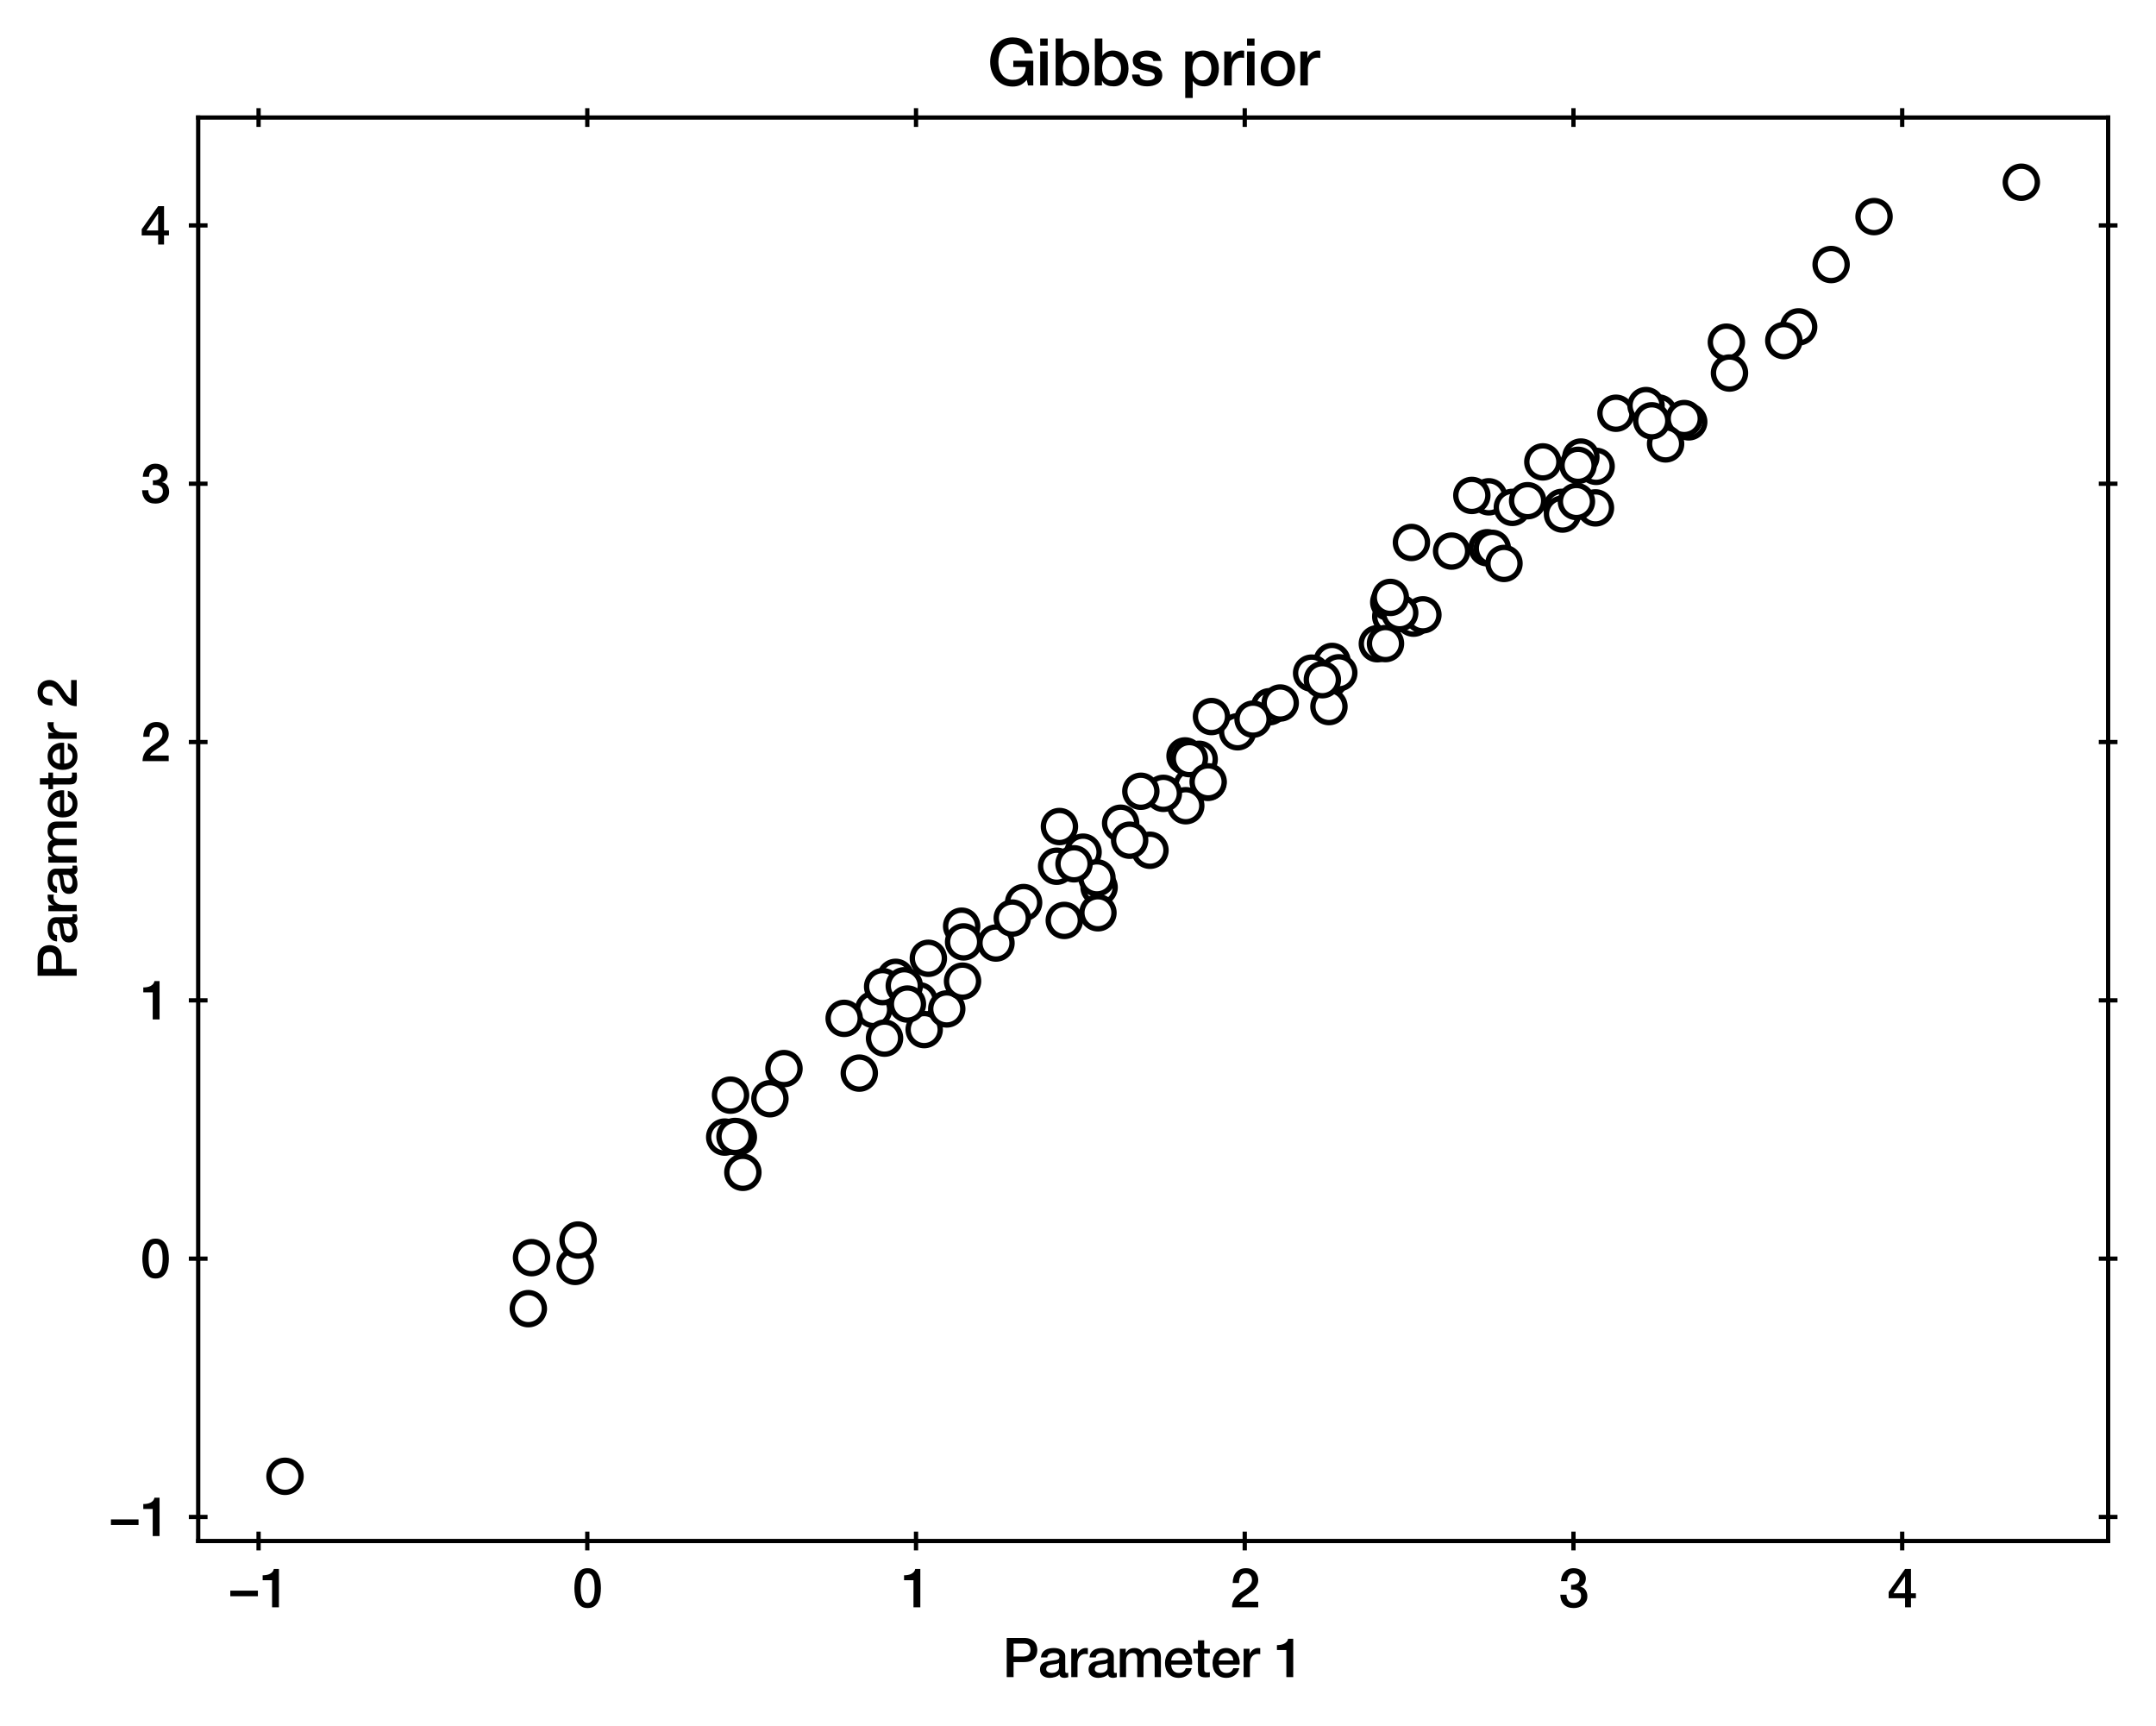 <?xml version="1.0" encoding="utf-8" standalone="no"?>
<!DOCTYPE svg PUBLIC "-//W3C//DTD SVG 1.1//EN"
  "http://www.w3.org/Graphics/SVG/1.1/DTD/svg11.dtd">
<svg xmlns:xlink="http://www.w3.org/1999/xlink" width="403.129pt" height="322.633pt" viewBox="0 0 403.129 322.633" xmlns="http://www.w3.org/2000/svg" version="1.1">
 <defs>
  <style type="text/css">*{stroke-linejoin: round; stroke-linecap: butt}</style>
 </defs>
 <g id="figure_1">
  <g id="patch_1">
   <path d="M 0 322.633 
L 403.129 322.633 
L 403.129 0 
L 0 0 
z
" style="fill: #ffffff"/>
  </g>
  <g id="axes_1">
   <g id="patch_2">
    <path d="M 37.059 288.083 
L 394.179 288.083 
L 394.179 21.971 
L 37.059 21.971 
z
" style="fill: #ffffff"/>
   </g>
   <g id="matplotlib.axis_1">
    <g id="xtick_1">
     <g id="line2d_1">
      <defs>
       <path id="mda629bbf7d" d="M 0 1.75 
L 0 -1.75 
" style="stroke: #000000; stroke-width: 0.8"/>
      </defs>
      <g>
       <use xlink:href="#mda629bbf7d" x="48.348" y="288.083" style="stroke: #000000; stroke-width: 0.8"/>
      </g>
     </g>
     <g id="line2d_2">
      <g>
       <use xlink:href="#mda629bbf7d" x="48.348" y="21.971" style="stroke: #000000; stroke-width: 0.8"/>
      </g>
     </g>
     <g id="text_1">
      <!-- −1 -->
      <g transform="translate(42.569 300.474)scale(0.1 -0.1)">
       <defs>
        <path id="HelveticaNeue-Medium-2212" d="M 307 1293 
L 307 1946 
L 3533 1946 
L 3533 1293 
L 307 1293 
z
" transform="scale(0.016)"/>
        <path id="HelveticaNeue-Medium-31" d="M 339 3738 
Q 570 3738 787 3776 
Q 1005 3814 1181 3904 
Q 1357 3994 1481 4134 
Q 1606 4275 1645 4480 
L 2240 4480 
L 2240 0 
L 1440 0 
L 1440 3162 
L 339 3162 
L 339 3738 
z
" transform="scale(0.016)"/>
       </defs>
       <use xlink:href="#HelveticaNeue-Medium-2212"/>
       <use xlink:href="#HelveticaNeue-Medium-31" x="60"/>
      </g>
     </g>
    </g>
    <g id="xtick_2">
     <g id="line2d_3">
      <g>
       <use xlink:href="#mda629bbf7d" x="109.813" y="288.083" style="stroke: #000000; stroke-width: 0.8"/>
      </g>
     </g>
     <g id="line2d_4">
      <g>
       <use xlink:href="#mda629bbf7d" x="109.813" y="21.971" style="stroke: #000000; stroke-width: 0.8"/>
      </g>
     </g>
     <g id="text_2">
      <!-- 0 -->
      <g transform="translate(107.033 300.474)scale(0.1 -0.1)">
       <defs>
        <path id="HelveticaNeue-Medium-30" d="M 1779 4570 
Q 2259 4570 2563 4349 
Q 2867 4128 3036 3785 
Q 3206 3443 3267 3033 
Q 3328 2624 3328 2240 
Q 3328 1856 3267 1446 
Q 3206 1037 3036 694 
Q 2867 352 2563 131 
Q 2259 -90 1779 -90 
Q 1299 -90 995 131 
Q 691 352 521 694 
Q 352 1037 291 1446 
Q 230 1856 230 2240 
Q 230 2624 291 3033 
Q 352 3443 521 3785 
Q 691 4128 995 4349 
Q 1299 4570 1779 4570 
z
M 1779 518 
Q 2016 518 2176 656 
Q 2336 794 2429 1027 
Q 2522 1261 2560 1574 
Q 2598 1888 2598 2240 
Q 2598 2592 2560 2902 
Q 2522 3213 2429 3449 
Q 2336 3686 2176 3824 
Q 2016 3962 1779 3962 
Q 1536 3962 1379 3824 
Q 1222 3686 1129 3449 
Q 1037 3213 998 2902 
Q 960 2592 960 2240 
Q 960 1888 998 1574 
Q 1037 1261 1129 1027 
Q 1222 794 1379 656 
Q 1536 518 1779 518 
z
" transform="scale(0.016)"/>
       </defs>
       <use xlink:href="#HelveticaNeue-Medium-30"/>
      </g>
     </g>
    </g>
    <g id="xtick_3">
     <g id="line2d_5">
      <g>
       <use xlink:href="#mda629bbf7d" x="171.278" y="288.083" style="stroke: #000000; stroke-width: 0.8"/>
      </g>
     </g>
     <g id="line2d_6">
      <g>
       <use xlink:href="#mda629bbf7d" x="171.278" y="21.971" style="stroke: #000000; stroke-width: 0.8"/>
      </g>
     </g>
     <g id="text_3">
      <!-- 1 -->
      <g transform="translate(168.498 300.474)scale(0.1 -0.1)">
       <use xlink:href="#HelveticaNeue-Medium-31"/>
      </g>
     </g>
    </g>
    <g id="xtick_4">
     <g id="line2d_7">
      <g>
       <use xlink:href="#mda629bbf7d" x="232.742" y="288.083" style="stroke: #000000; stroke-width: 0.8"/>
      </g>
     </g>
     <g id="line2d_8">
      <g>
       <use xlink:href="#mda629bbf7d" x="232.742" y="21.971" style="stroke: #000000; stroke-width: 0.8"/>
      </g>
     </g>
     <g id="text_4">
      <!-- 2 -->
      <g transform="translate(229.963 300.474)scale(0.1 -0.1)">
       <defs>
        <path id="HelveticaNeue-Medium-32" d="M 3309 0 
L 250 0 
Q 256 557 518 973 
Q 781 1389 1235 1696 
Q 1453 1856 1689 2006 
Q 1926 2157 2124 2329 
Q 2323 2502 2451 2704 
Q 2579 2906 2586 3168 
Q 2586 3290 2557 3427 
Q 2528 3565 2445 3683 
Q 2362 3802 2214 3882 
Q 2067 3962 1830 3962 
Q 1613 3962 1469 3875 
Q 1325 3789 1238 3638 
Q 1152 3488 1110 3283 
Q 1069 3078 1062 2842 
L 333 2842 
Q 333 3213 432 3529 
Q 531 3846 729 4076 
Q 928 4307 1213 4438 
Q 1498 4570 1875 4570 
Q 2285 4570 2560 4435 
Q 2835 4301 3004 4096 
Q 3174 3891 3244 3651 
Q 3315 3411 3315 3194 
Q 3315 2925 3232 2707 
Q 3149 2490 3008 2307 
Q 2867 2125 2688 1971 
Q 2509 1818 2317 1683 
Q 2125 1549 1933 1427 
Q 1741 1306 1577 1184 
Q 1414 1062 1292 931 
Q 1171 800 1126 653 
L 3309 653 
L 3309 0 
z
" transform="scale(0.016)"/>
       </defs>
       <use xlink:href="#HelveticaNeue-Medium-32"/>
      </g>
     </g>
    </g>
    <g id="xtick_5">
     <g id="line2d_9">
      <g>
       <use xlink:href="#mda629bbf7d" x="294.207" y="288.083" style="stroke: #000000; stroke-width: 0.8"/>
      </g>
     </g>
     <g id="line2d_10">
      <g>
       <use xlink:href="#mda629bbf7d" x="294.207" y="21.971" style="stroke: #000000; stroke-width: 0.8"/>
      </g>
     </g>
     <g id="text_5">
      <!-- 3 -->
      <g transform="translate(291.427 300.474)scale(0.1 -0.1)">
       <defs>
        <path id="HelveticaNeue-Medium-33" d="M 1459 2624 
Q 1638 2618 1817 2650 
Q 1997 2682 2137 2762 
Q 2278 2842 2364 2982 
Q 2451 3123 2451 3328 
Q 2451 3616 2256 3789 
Q 2061 3962 1754 3962 
Q 1562 3962 1421 3885 
Q 1280 3808 1187 3677 
Q 1094 3546 1049 3382 
Q 1005 3219 1011 3046 
L 282 3046 
Q 294 3373 403 3651 
Q 512 3930 701 4134 
Q 890 4339 1158 4454 
Q 1427 4570 1766 4570 
Q 2029 4570 2281 4493 
Q 2534 4416 2736 4269 
Q 2938 4122 3059 3894 
Q 3181 3667 3181 3373 
Q 3181 3034 3027 2781 
Q 2874 2528 2547 2413 
L 2547 2400 
Q 2931 2323 3145 2019 
Q 3360 1715 3360 1280 
Q 3360 960 3232 707 
Q 3104 454 2886 278 
Q 2669 102 2381 6 
Q 2093 -90 1773 -90 
Q 1382 -90 1091 22 
Q 800 134 605 339 
Q 410 544 307 832 
Q 205 1120 198 1472 
L 928 1472 
Q 915 1062 1129 790 
Q 1344 518 1773 518 
Q 2138 518 2384 726 
Q 2630 934 2630 1318 
Q 2630 1581 2528 1734 
Q 2426 1888 2259 1968 
Q 2093 2048 1885 2067 
Q 1677 2086 1459 2080 
L 1459 2624 
z
" transform="scale(0.016)"/>
       </defs>
       <use xlink:href="#HelveticaNeue-Medium-33"/>
      </g>
     </g>
    </g>
    <g id="xtick_6">
     <g id="line2d_11">
      <g>
       <use xlink:href="#mda629bbf7d" x="355.672" y="288.083" style="stroke: #000000; stroke-width: 0.8"/>
      </g>
     </g>
     <g id="line2d_12">
      <g>
       <use xlink:href="#mda629bbf7d" x="355.672" y="21.971" style="stroke: #000000; stroke-width: 0.8"/>
      </g>
     </g>
     <g id="text_6">
      <!-- 4 -->
      <g transform="translate(352.892 300.474)scale(0.1 -0.1)">
       <defs>
        <path id="HelveticaNeue-Medium-34" d="M 717 1638 
L 2074 1638 
L 2074 3610 
L 2061 3610 
L 717 1638 
z
M 3341 1062 
L 2765 1062 
L 2765 0 
L 2074 0 
L 2074 1062 
L 154 1062 
L 154 1786 
L 2074 4480 
L 2765 4480 
L 2765 1638 
L 3341 1638 
L 3341 1062 
z
" transform="scale(0.016)"/>
       </defs>
       <use xlink:href="#HelveticaNeue-Medium-34"/>
      </g>
     </g>
    </g>
    <g id="text_7">
     <!-- Parameter 1 -->
     <g transform="translate(187.461 313.524)scale(0.1 -0.1)">
      <defs>
       <path id="HelveticaNeue-Medium-50" d="M 486 4570 
L 2502 4570 
Q 2989 4570 3296 4429 
Q 3603 4288 3769 4077 
Q 3936 3866 3997 3616 
Q 4058 3366 4058 3155 
Q 4058 2944 3997 2697 
Q 3936 2451 3769 2240 
Q 3603 2029 3296 1891 
Q 2989 1754 2502 1754 
L 1286 1754 
L 1286 0 
L 486 0 
L 486 4570 
z
M 1286 2406 
L 2458 2406 
Q 2592 2406 2733 2444 
Q 2874 2483 2992 2569 
Q 3110 2656 3184 2800 
Q 3258 2944 3258 3162 
Q 3258 3386 3194 3533 
Q 3130 3680 3021 3766 
Q 2912 3853 2771 3885 
Q 2630 3917 2470 3917 
L 1286 3917 
L 1286 2406 
z
" transform="scale(0.016)"/>
       <path id="HelveticaNeue-Medium-61" d="M 3155 736 
Q 3155 602 3190 544 
Q 3226 486 3328 486 
Q 3360 486 3405 486 
Q 3450 486 3507 499 
L 3507 -6 
Q 3469 -19 3408 -35 
Q 3347 -51 3283 -64 
Q 3219 -77 3155 -83 
Q 3091 -90 3046 -90 
Q 2822 -90 2675 0 
Q 2528 90 2483 314 
Q 2266 102 1949 6 
Q 1632 -90 1338 -90 
Q 1114 -90 909 -29 
Q 704 32 547 150 
Q 390 269 297 451 
Q 205 634 205 877 
Q 205 1184 317 1376 
Q 429 1568 611 1677 
Q 794 1786 1021 1834 
Q 1248 1882 1478 1907 
Q 1677 1946 1856 1962 
Q 2035 1978 2172 2016 
Q 2310 2054 2390 2134 
Q 2470 2214 2470 2374 
Q 2470 2515 2403 2604 
Q 2336 2694 2237 2742 
Q 2138 2790 2016 2806 
Q 1894 2822 1786 2822 
Q 1478 2822 1280 2694 
Q 1082 2566 1056 2298 
L 326 2298 
Q 346 2618 480 2829 
Q 614 3040 822 3168 
Q 1030 3296 1292 3347 
Q 1555 3398 1830 3398 
Q 2074 3398 2310 3347 
Q 2547 3296 2736 3181 
Q 2925 3066 3040 2883 
Q 3155 2701 3155 2438 
L 3155 736 
z
M 2426 1658 
Q 2259 1549 2016 1526 
Q 1773 1504 1530 1459 
Q 1414 1440 1305 1405 
Q 1197 1370 1113 1309 
Q 1030 1248 982 1149 
Q 934 1050 934 909 
Q 934 787 1004 704 
Q 1075 621 1174 573 
Q 1274 525 1392 505 
Q 1510 486 1606 486 
Q 1728 486 1869 518 
Q 2010 550 2134 627 
Q 2259 704 2342 822 
Q 2426 941 2426 1114 
L 2426 1658 
z
" transform="scale(0.016)"/>
       <path id="HelveticaNeue-Medium-72" d="M 384 3309 
L 1069 3309 
L 1069 2669 
L 1082 2669 
Q 1114 2803 1206 2931 
Q 1299 3059 1430 3164 
Q 1562 3270 1722 3334 
Q 1882 3398 2048 3398 
Q 2176 3398 2224 3392 
Q 2272 3386 2323 3379 
L 2323 2675 
Q 2246 2688 2166 2697 
Q 2086 2707 2010 2707 
Q 1824 2707 1661 2633 
Q 1498 2560 1376 2416 
Q 1254 2272 1184 2061 
Q 1114 1850 1114 1574 
L 1114 0 
L 384 0 
L 384 3309 
z
" transform="scale(0.016)"/>
       <path id="HelveticaNeue-Medium-6d" d="M 384 3309 
L 1075 3309 
L 1075 2848 
L 1094 2848 
Q 1178 2970 1274 3072 
Q 1370 3174 1488 3244 
Q 1606 3315 1760 3356 
Q 1914 3398 2112 3398 
Q 2413 3398 2672 3264 
Q 2931 3130 3040 2848 
Q 3226 3104 3469 3251 
Q 3712 3398 4077 3398 
Q 4602 3398 4893 3142 
Q 5184 2886 5184 2285 
L 5184 0 
L 4454 0 
L 4454 1933 
Q 4454 2131 4441 2294 
Q 4429 2458 4368 2576 
Q 4307 2694 4185 2758 
Q 4064 2822 3853 2822 
Q 3482 2822 3315 2592 
Q 3149 2362 3149 1939 
L 3149 0 
L 2419 0 
L 2419 2125 
Q 2419 2470 2294 2646 
Q 2170 2822 1837 2822 
Q 1696 2822 1565 2764 
Q 1434 2707 1334 2598 
Q 1235 2490 1174 2330 
Q 1114 2170 1114 1965 
L 1114 0 
L 384 0 
L 384 3309 
z
" transform="scale(0.016)"/>
       <path id="HelveticaNeue-Medium-65" d="M 2656 1946 
Q 2643 2118 2582 2278 
Q 2522 2438 2416 2556 
Q 2310 2675 2160 2748 
Q 2010 2822 1824 2822 
Q 1632 2822 1475 2755 
Q 1318 2688 1206 2569 
Q 1094 2451 1027 2291 
Q 960 2131 954 1946 
L 2656 1946 
z
M 954 1466 
Q 954 1274 1008 1094 
Q 1062 915 1171 780 
Q 1280 646 1446 566 
Q 1613 486 1843 486 
Q 2163 486 2358 624 
Q 2554 762 2650 1037 
L 3341 1037 
Q 3283 768 3142 557 
Q 3002 346 2803 202 
Q 2605 58 2358 -16 
Q 2112 -90 1843 -90 
Q 1453 -90 1152 38 
Q 851 166 643 396 
Q 435 627 329 947 
Q 224 1267 224 1651 
Q 224 2003 336 2320 
Q 448 2637 656 2877 
Q 864 3117 1158 3257 
Q 1453 3398 1824 3398 
Q 2214 3398 2524 3235 
Q 2835 3072 3040 2803 
Q 3245 2534 3337 2185 
Q 3430 1837 3386 1466 
L 954 1466 
z
" transform="scale(0.016)"/>
       <path id="HelveticaNeue-Medium-74" d="M 51 3309 
L 602 3309 
L 602 4301 
L 1331 4301 
L 1331 3309 
L 1990 3309 
L 1990 2765 
L 1331 2765 
L 1331 998 
Q 1331 883 1340 800 
Q 1350 717 1385 659 
Q 1421 602 1491 573 
Q 1562 544 1683 544 
Q 1760 544 1837 547 
Q 1914 550 1990 570 
L 1990 6 
Q 1869 -6 1753 -19 
Q 1638 -32 1517 -32 
Q 1229 -32 1053 22 
Q 877 77 777 182 
Q 678 288 643 448 
Q 608 608 602 813 
L 602 2765 
L 51 2765 
L 51 3309 
z
" transform="scale(0.016)"/>
       <path id="HelveticaNeue-Medium-20" transform="scale(0.016)"/>
      </defs>
      <use xlink:href="#HelveticaNeue-Medium-50"/>
      <use xlink:href="#HelveticaNeue-Medium-61" x="66.7"/>
      <use xlink:href="#HelveticaNeue-Medium-72" x="122.3"/>
      <use xlink:href="#HelveticaNeue-Medium-61" x="157.5"/>
      <use xlink:href="#HelveticaNeue-Medium-6d" x="213.1"/>
      <use xlink:href="#HelveticaNeue-Medium-65" x="300.1"/>
      <use xlink:href="#HelveticaNeue-Medium-74" x="355.7"/>
      <use xlink:href="#HelveticaNeue-Medium-65" x="389"/>
      <use xlink:href="#HelveticaNeue-Medium-72" x="444.6"/>
      <use xlink:href="#HelveticaNeue-Medium-20" x="479.8"/>
      <use xlink:href="#HelveticaNeue-Medium-31" x="507.6"/>
     </g>
    </g>
   </g>
   <g id="matplotlib.axis_2">
    <g id="ytick_1">
     <g id="line2d_13">
      <defs>
       <path id="m5b07777e11" d="M 1.75 0 
L -1.75 -0 
" style="stroke: #000000; stroke-width: 0.8"/>
      </defs>
      <g>
       <use xlink:href="#m5b07777e11" x="37.059" y="283.585" style="stroke: #000000; stroke-width: 0.8"/>
      </g>
     </g>
     <g id="line2d_14">
      <g>
       <use xlink:href="#m5b07777e11" x="394.179" y="283.585" style="stroke: #000000; stroke-width: 0.8"/>
      </g>
     </g>
     <g id="text_8">
      <!-- −1 -->
      <g transform="translate(20.25 287.155)scale(0.1 -0.1)">
       <use xlink:href="#HelveticaNeue-Medium-2212"/>
       <use xlink:href="#HelveticaNeue-Medium-31" x="60"/>
      </g>
     </g>
    </g>
    <g id="ytick_2">
     <g id="line2d_15">
      <g>
       <use xlink:href="#m5b07777e11" x="37.059" y="235.296" style="stroke: #000000; stroke-width: 0.8"/>
      </g>
     </g>
     <g id="line2d_16">
      <g>
       <use xlink:href="#m5b07777e11" x="394.179" y="235.296" style="stroke: #000000; stroke-width: 0.8"/>
      </g>
     </g>
     <g id="text_9">
      <!-- 0 -->
      <g transform="translate(26.25 238.866)scale(0.1 -0.1)">
       <use xlink:href="#HelveticaNeue-Medium-30"/>
      </g>
     </g>
    </g>
    <g id="ytick_3">
     <g id="line2d_17">
      <g>
       <use xlink:href="#m5b07777e11" x="37.059" y="187.007" style="stroke: #000000; stroke-width: 0.8"/>
      </g>
     </g>
     <g id="line2d_18">
      <g>
       <use xlink:href="#m5b07777e11" x="394.179" y="187.007" style="stroke: #000000; stroke-width: 0.8"/>
      </g>
     </g>
     <g id="text_10">
      <!-- 1 -->
      <g transform="translate(26.25 190.577)scale(0.1 -0.1)">
       <use xlink:href="#HelveticaNeue-Medium-31"/>
      </g>
     </g>
    </g>
    <g id="ytick_4">
     <g id="line2d_19">
      <g>
       <use xlink:href="#m5b07777e11" x="37.059" y="138.717" style="stroke: #000000; stroke-width: 0.8"/>
      </g>
     </g>
     <g id="line2d_20">
      <g>
       <use xlink:href="#m5b07777e11" x="394.179" y="138.717" style="stroke: #000000; stroke-width: 0.8"/>
      </g>
     </g>
     <g id="text_11">
      <!-- 2 -->
      <g transform="translate(26.25 142.288)scale(0.1 -0.1)">
       <use xlink:href="#HelveticaNeue-Medium-32"/>
      </g>
     </g>
    </g>
    <g id="ytick_5">
     <g id="line2d_21">
      <g>
       <use xlink:href="#m5b07777e11" x="37.059" y="90.428" style="stroke: #000000; stroke-width: 0.8"/>
      </g>
     </g>
     <g id="line2d_22">
      <g>
       <use xlink:href="#m5b07777e11" x="394.179" y="90.428" style="stroke: #000000; stroke-width: 0.8"/>
      </g>
     </g>
     <g id="text_12">
      <!-- 3 -->
      <g transform="translate(26.25 93.999)scale(0.1 -0.1)">
       <use xlink:href="#HelveticaNeue-Medium-33"/>
      </g>
     </g>
    </g>
    <g id="ytick_6">
     <g id="line2d_23">
      <g>
       <use xlink:href="#m5b07777e11" x="37.059" y="42.139" style="stroke: #000000; stroke-width: 0.8"/>
      </g>
     </g>
     <g id="line2d_24">
      <g>
       <use xlink:href="#m5b07777e11" x="394.179" y="42.139" style="stroke: #000000; stroke-width: 0.8"/>
      </g>
     </g>
     <g id="text_13">
      <!-- 4 -->
      <g transform="translate(26.25 45.71)scale(0.1 -0.1)">
       <use xlink:href="#HelveticaNeue-Medium-34"/>
      </g>
     </g>
    </g>
    <g id="text_14">
     <!-- Parameter 2 -->
     <g transform="translate(14.341 183.186)rotate(-90)scale(0.1 -0.1)">
      <use xlink:href="#HelveticaNeue-Medium-50"/>
      <use xlink:href="#HelveticaNeue-Medium-61" x="66.7"/>
      <use xlink:href="#HelveticaNeue-Medium-72" x="122.3"/>
      <use xlink:href="#HelveticaNeue-Medium-61" x="157.5"/>
      <use xlink:href="#HelveticaNeue-Medium-6d" x="213.1"/>
      <use xlink:href="#HelveticaNeue-Medium-65" x="300.1"/>
      <use xlink:href="#HelveticaNeue-Medium-74" x="355.7"/>
      <use xlink:href="#HelveticaNeue-Medium-65" x="389"/>
      <use xlink:href="#HelveticaNeue-Medium-72" x="444.6"/>
      <use xlink:href="#HelveticaNeue-Medium-20" x="479.8"/>
      <use xlink:href="#HelveticaNeue-Medium-32" x="507.6"/>
     </g>
    </g>
   </g>
   <g id="line2d_25">
    <defs>
     <path id="m9348f4f6be" d="M 0 3 
C 0.796 3 1.559 2.684 2.121 2.121 
C 2.684 1.559 3 0.796 3 0 
C 3 -0.796 2.684 -1.559 2.121 -2.121 
C 1.559 -2.684 0.796 -3 0 -3 
C -0.796 -3 -1.559 -2.684 -2.121 -2.121 
C -2.684 -1.559 -3 -0.796 -3 0 
C -3 0.796 -2.684 1.559 -2.121 2.121 
C -1.559 2.684 -0.796 3 0 3 
z
" style="stroke: #000000"/>
    </defs>
    <g clip-path="url(#pe6cfe0f62a)">
     <use xlink:href="#m9348f4f6be" x="278.374" y="92.876" style="fill: #ffffff; stroke: #000000"/>
     <use xlink:href="#m9348f4f6be" x="171.864" y="187.083" style="fill: #ffffff; stroke: #000000"/>
     <use xlink:href="#m9348f4f6be" x="248.528" y="127.084" style="fill: #ffffff; stroke: #000000"/>
     <use xlink:href="#m9348f4f6be" x="292.051" y="94.845" style="fill: #ffffff; stroke: #000000"/>
     <use xlink:href="#m9348f4f6be" x="264.299" y="115.559" style="fill: #ffffff; stroke: #000000"/>
     <use xlink:href="#m9348f4f6be" x="205.512" y="165.88" style="fill: #ffffff; stroke: #000000"/>
     <use xlink:href="#m9348f4f6be" x="310.135" y="77.207" style="fill: #ffffff; stroke: #000000"/>
     <use xlink:href="#m9348f4f6be" x="221.58" y="141.314" style="fill: #ffffff; stroke: #000000"/>
     <use xlink:href="#m9348f4f6be" x="163.349" y="188.726" style="fill: #ffffff; stroke: #000000"/>
     <use xlink:href="#m9348f4f6be" x="225.831" y="146.26" style="fill: #ffffff; stroke: #000000"/>
     <use xlink:href="#m9348f4f6be" x="172.804" y="192.474" style="fill: #ffffff; stroke: #000000"/>
     <use xlink:href="#m9348f4f6be" x="278.062" y="102.401" style="fill: #ffffff; stroke: #000000"/>
     <use xlink:href="#m9348f4f6be" x="249.068" y="123.649" style="fill: #ffffff; stroke: #000000"/>
     <use xlink:href="#m9348f4f6be" x="224.223" y="141.95" style="fill: #ffffff; stroke: #000000"/>
     <use xlink:href="#m9348f4f6be" x="209.536" y="153.896" style="fill: #ffffff; stroke: #000000"/>
     <use xlink:href="#m9348f4f6be" x="298.444" y="87.18" style="fill: #ffffff; stroke: #000000"/>
     <use xlink:href="#m9348f4f6be" x="288.481" y="86.349" style="fill: #ffffff; stroke: #000000"/>
     <use xlink:href="#m9348f4f6be" x="275.204" y="92.619" style="fill: #ffffff; stroke: #000000"/>
     <use xlink:href="#m9348f4f6be" x="143.959" y="205.403" style="fill: #ffffff; stroke: #000000"/>
     <use xlink:href="#m9348f4f6be" x="138.055" y="212.57" style="fill: #ffffff; stroke: #000000"/>
     <use xlink:href="#m9348f4f6be" x="295.59" y="85.443" style="fill: #ffffff; stroke: #000000"/>
     <use xlink:href="#m9348f4f6be" x="315.757" y="78.862" style="fill: #ffffff; stroke: #000000"/>
     <use xlink:href="#m9348f4f6be" x="138.902" y="219.162" style="fill: #ffffff; stroke: #000000"/>
     <use xlink:href="#m9348f4f6be" x="222.851" y="146.954" style="fill: #ffffff; stroke: #000000"/>
     <use xlink:href="#m9348f4f6be" x="263.91" y="101.412" style="fill: #ffffff; stroke: #000000"/>
     <use xlink:href="#m9348f4f6be" x="377.947" y="34.067" style="fill: #ffffff; stroke: #000000"/>
     <use xlink:href="#m9348f4f6be" x="248.488" y="132.09" style="fill: #ffffff; stroke: #000000"/>
     <use xlink:href="#m9348f4f6be" x="302.155" y="77.254" style="fill: #ffffff; stroke: #000000"/>
     <use xlink:href="#m9348f4f6be" x="136.597" y="204.729" style="fill: #ffffff; stroke: #000000"/>
     <use xlink:href="#m9348f4f6be" x="177.024" y="188.615" style="fill: #ffffff; stroke: #000000"/>
     <use xlink:href="#m9348f4f6be" x="350.41" y="40.494" style="fill: #ffffff; stroke: #000000"/>
     <use xlink:href="#m9348f4f6be" x="257.535" y="120.341" style="fill: #ffffff; stroke: #000000"/>
     <use xlink:href="#m9348f4f6be" x="160.67" y="200.614" style="fill: #ffffff; stroke: #000000"/>
     <use xlink:href="#m9348f4f6be" x="53.292" y="275.987" style="fill: #ffffff; stroke: #000000"/>
     <use xlink:href="#m9348f4f6be" x="237.375" y="132.118" style="fill: #ffffff; stroke: #000000"/>
     <use xlink:href="#m9348f4f6be" x="250.329" y="125.776" style="fill: #ffffff; stroke: #000000"/>
     <use xlink:href="#m9348f4f6be" x="179.811" y="173.146" style="fill: #ffffff; stroke: #000000"/>
     <use xlink:href="#m9348f4f6be" x="260.045" y="115.252" style="fill: #ffffff; stroke: #000000"/>
     <use xlink:href="#m9348f4f6be" x="215.021" y="158.949" style="fill: #ffffff; stroke: #000000"/>
     <use xlink:href="#m9348f4f6be" x="167.475" y="182.708" style="fill: #ffffff; stroke: #000000"/>
     <use xlink:href="#m9348f4f6be" x="245.246" y="125.839" style="fill: #ffffff; stroke: #000000"/>
     <use xlink:href="#m9348f4f6be" x="279.034" y="102.511" style="fill: #ffffff; stroke: #000000"/>
     <use xlink:href="#m9348f4f6be" x="202.513" y="159.305" style="fill: #ffffff; stroke: #000000"/>
     <use xlink:href="#m9348f4f6be" x="98.786" y="244.648" style="fill: #ffffff; stroke: #000000"/>
     <use xlink:href="#m9348f4f6be" x="247.255" y="127.067" style="fill: #ffffff; stroke: #000000"/>
     <use xlink:href="#m9348f4f6be" x="259.672" y="112.58" style="fill: #ffffff; stroke: #000000"/>
     <use xlink:href="#m9348f4f6be" x="205.294" y="170.638" style="fill: #ffffff; stroke: #000000"/>
     <use xlink:href="#m9348f4f6be" x="295.067" y="86.992" style="fill: #ffffff; stroke: #000000"/>
     <use xlink:href="#m9348f4f6be" x="221.714" y="150.625" style="fill: #ffffff; stroke: #000000"/>
     <use xlink:href="#m9348f4f6be" x="146.589" y="199.767" style="fill: #ffffff; stroke: #000000"/>
     <use xlink:href="#m9348f4f6be" x="239.376" y="131.422" style="fill: #ffffff; stroke: #000000"/>
     <use xlink:href="#m9348f4f6be" x="199.002" y="172.068" style="fill: #ffffff; stroke: #000000"/>
     <use xlink:href="#m9348f4f6be" x="165.033" y="184.444" style="fill: #ffffff; stroke: #000000"/>
     <use xlink:href="#m9348f4f6be" x="336.313" y="61.105" style="fill: #ffffff; stroke: #000000"/>
     <use xlink:href="#m9348f4f6be" x="298.318" y="94.946" style="fill: #ffffff; stroke: #000000"/>
     <use xlink:href="#m9348f4f6be" x="292.156" y="96.101" style="fill: #ffffff; stroke: #000000"/>
     <use xlink:href="#m9348f4f6be" x="197.571" y="161.939" style="fill: #ffffff; stroke: #000000"/>
     <use xlink:href="#m9348f4f6be" x="179.976" y="183.422" style="fill: #ffffff; stroke: #000000"/>
     <use xlink:href="#m9348f4f6be" x="107.544" y="236.747" style="fill: #ffffff; stroke: #000000"/>
     <use xlink:href="#m9348f4f6be" x="191.396" y="168.729" style="fill: #ffffff; stroke: #000000"/>
     <use xlink:href="#m9348f4f6be" x="211.219" y="157.072" style="fill: #ffffff; stroke: #000000"/>
     <use xlink:href="#m9348f4f6be" x="135.506" y="212.571" style="fill: #ffffff; stroke: #000000"/>
     <use xlink:href="#m9348f4f6be" x="281.215" y="105.332" style="fill: #ffffff; stroke: #000000"/>
     <use xlink:href="#m9348f4f6be" x="282.78" y="94.853" style="fill: #ffffff; stroke: #000000"/>
     <use xlink:href="#m9348f4f6be" x="314.918" y="78.247" style="fill: #ffffff; stroke: #000000"/>
     <use xlink:href="#m9348f4f6be" x="205.106" y="164.111" style="fill: #ffffff; stroke: #000000"/>
     <use xlink:href="#m9348f4f6be" x="137.435" y="212.459" style="fill: #ffffff; stroke: #000000"/>
     <use xlink:href="#m9348f4f6be" x="198.093" y="154.516" style="fill: #ffffff; stroke: #000000"/>
     <use xlink:href="#m9348f4f6be" x="169.083" y="184.283" style="fill: #ffffff; stroke: #000000"/>
     <use xlink:href="#m9348f4f6be" x="294.763" y="93.754" style="fill: #ffffff; stroke: #000000"/>
     <use xlink:href="#m9348f4f6be" x="333.537" y="63.676" style="fill: #ffffff; stroke: #000000"/>
     <use xlink:href="#m9348f4f6be" x="322.799" y="63.968" style="fill: #ffffff; stroke: #000000"/>
     <use xlink:href="#m9348f4f6be" x="266.054" y="114.939" style="fill: #ffffff; stroke: #000000"/>
     <use xlink:href="#m9348f4f6be" x="186.23" y="176.295" style="fill: #ffffff; stroke: #000000"/>
     <use xlink:href="#m9348f4f6be" x="285.635" y="93.603" style="fill: #ffffff; stroke: #000000"/>
     <use xlink:href="#m9348f4f6be" x="259.06" y="120.314" style="fill: #ffffff; stroke: #000000"/>
     <use xlink:href="#m9348f4f6be" x="189.277" y="171.629" style="fill: #ffffff; stroke: #000000"/>
     <use xlink:href="#m9348f4f6be" x="200.823" y="161.483" style="fill: #ffffff; stroke: #000000"/>
     <use xlink:href="#m9348f4f6be" x="157.843" y="190.375" style="fill: #ffffff; stroke: #000000"/>
     <use xlink:href="#m9348f4f6be" x="231.407" y="136.801" style="fill: #ffffff; stroke: #000000"/>
     <use xlink:href="#m9348f4f6be" x="261.719" y="114.562" style="fill: #ffffff; stroke: #000000"/>
     <use xlink:href="#m9348f4f6be" x="311.433" y="82.983" style="fill: #ffffff; stroke: #000000"/>
     <use xlink:href="#m9348f4f6be" x="180.175" y="176.079" style="fill: #ffffff; stroke: #000000"/>
     <use xlink:href="#m9348f4f6be" x="173.583" y="179.148" style="fill: #ffffff; stroke: #000000"/>
     <use xlink:href="#m9348f4f6be" x="222.388" y="141.82" style="fill: #ffffff; stroke: #000000"/>
     <use xlink:href="#m9348f4f6be" x="259.968" y="111.684" style="fill: #ffffff; stroke: #000000"/>
     <use xlink:href="#m9348f4f6be" x="307.778" y="75.822" style="fill: #ffffff; stroke: #000000"/>
     <use xlink:href="#m9348f4f6be" x="308.845" y="78.668" style="fill: #ffffff; stroke: #000000"/>
     <use xlink:href="#m9348f4f6be" x="234.296" y="134.441" style="fill: #ffffff; stroke: #000000"/>
     <use xlink:href="#m9348f4f6be" x="217.523" y="148.312" style="fill: #ffffff; stroke: #000000"/>
     <use xlink:href="#m9348f4f6be" x="342.383" y="49.455" style="fill: #ffffff; stroke: #000000"/>
     <use xlink:href="#m9348f4f6be" x="169.671" y="187.703" style="fill: #ffffff; stroke: #000000"/>
     <use xlink:href="#m9348f4f6be" x="108.092" y="231.819" style="fill: #ffffff; stroke: #000000"/>
     <use xlink:href="#m9348f4f6be" x="226.521" y="133.956" style="fill: #ffffff; stroke: #000000"/>
     <use xlink:href="#m9348f4f6be" x="323.38" y="69.737" style="fill: #ffffff; stroke: #000000"/>
     <use xlink:href="#m9348f4f6be" x="99.386" y="235.111" style="fill: #ffffff; stroke: #000000"/>
     <use xlink:href="#m9348f4f6be" x="271.421" y="103.024" style="fill: #ffffff; stroke: #000000"/>
     <use xlink:href="#m9348f4f6be" x="165.392" y="194.073" style="fill: #ffffff; stroke: #000000"/>
     <use xlink:href="#m9348f4f6be" x="225.901" y="146.163" style="fill: #ffffff; stroke: #000000"/>
     <use xlink:href="#m9348f4f6be" x="213.314" y="147.921" style="fill: #ffffff; stroke: #000000"/>
    </g>
   </g>
   <g id="patch_3">
    <path d="M 37.059 288.083 
L 37.059 21.971 
" style="fill: none; stroke: #000000; stroke-width: 0.8; stroke-linejoin: miter; stroke-linecap: square"/>
   </g>
   <g id="patch_4">
    <path d="M 394.179 288.083 
L 394.179 21.971 
" style="fill: none; stroke: #000000; stroke-width: 0.8; stroke-linejoin: miter; stroke-linecap: square"/>
   </g>
   <g id="patch_5">
    <path d="M 37.059 288.083 
L 394.179 288.083 
" style="fill: none; stroke: #000000; stroke-width: 0.8; stroke-linejoin: miter; stroke-linecap: square"/>
   </g>
   <g id="patch_6">
    <path d="M 37.059 21.971 
L 394.179 21.971 
" style="fill: none; stroke: #000000; stroke-width: 0.8; stroke-linejoin: miter; stroke-linecap: square"/>
   </g>
   <g id="text_15">
    <!-- Gibbs prior -->
    <g transform="translate(184.613 15.971)scale(0.12 -0.12)">
     <defs>
      <path id="HelveticaNeue-Medium-47" d="M 4474 0 
L 3962 0 
L 3840 538 
Q 3520 173 3200 32 
Q 2880 -109 2464 -109 
Q 1952 -109 1545 80 
Q 1139 269 857 595 
Q 576 922 425 1357 
Q 275 1792 275 2285 
Q 275 2771 425 3206 
Q 576 3642 857 3968 
Q 1139 4294 1545 4486 
Q 1952 4678 2464 4678 
Q 2835 4678 3171 4579 
Q 3507 4480 3769 4285 
Q 4032 4090 4205 3795 
Q 4378 3501 4422 3117 
L 3642 3117 
Q 3610 3341 3504 3510 
Q 3398 3680 3238 3795 
Q 3078 3910 2880 3968 
Q 2682 4026 2464 4026 
Q 2099 4026 1833 3878 
Q 1568 3731 1401 3484 
Q 1235 3238 1155 2924 
Q 1075 2611 1075 2285 
Q 1075 1958 1155 1644 
Q 1235 1331 1401 1084 
Q 1568 838 1833 691 
Q 2099 544 2464 544 
Q 2771 538 3008 624 
Q 3245 710 3408 873 
Q 3571 1037 3654 1273 
Q 3738 1510 3744 1798 
L 2528 1798 
L 2528 2406 
L 4474 2406 
L 4474 0 
z
" transform="scale(0.016)"/>
      <path id="HelveticaNeue-Medium-69" d="M 403 4570 
L 1133 4570 
L 1133 3878 
L 403 3878 
L 403 4570 
z
M 403 3309 
L 1133 3309 
L 1133 0 
L 403 0 
L 403 3309 
z
" transform="scale(0.016)"/>
      <path id="HelveticaNeue-Medium-62" d="M 403 4570 
L 1133 4570 
L 1133 2880 
L 1146 2880 
Q 1222 3002 1331 3098 
Q 1440 3194 1571 3261 
Q 1702 3328 1846 3363 
Q 1990 3398 2131 3398 
Q 2522 3398 2813 3260 
Q 3104 3123 3296 2883 
Q 3488 2643 3584 2323 
Q 3680 2003 3680 1638 
Q 3680 1306 3593 992 
Q 3507 678 3331 438 
Q 3155 198 2886 54 
Q 2618 -90 2253 -90 
Q 2086 -90 1916 -67 
Q 1747 -45 1593 19 
Q 1440 83 1315 185 
Q 1190 288 1107 454 
L 1094 454 
L 1094 0 
L 403 0 
L 403 4570 
z
M 2950 1651 
Q 2950 1875 2892 2086 
Q 2835 2298 2720 2461 
Q 2605 2624 2432 2723 
Q 2259 2822 2035 2822 
Q 1574 2822 1340 2502 
Q 1107 2182 1107 1651 
Q 1107 1402 1168 1187 
Q 1229 973 1350 819 
Q 1472 666 1641 576 
Q 1811 486 2035 486 
Q 2285 486 2457 588 
Q 2630 691 2742 854 
Q 2854 1018 2902 1226 
Q 2950 1434 2950 1651 
z
" transform="scale(0.016)"/>
      <path id="HelveticaNeue-Medium-73" d="M 934 1062 
Q 966 742 1177 614 
Q 1389 486 1683 486 
Q 1786 486 1917 502 
Q 2048 518 2163 563 
Q 2278 608 2352 694 
Q 2426 781 2419 921 
Q 2413 1062 2317 1152 
Q 2221 1242 2070 1296 
Q 1920 1350 1728 1388 
Q 1536 1427 1338 1472 
Q 1133 1517 944 1581 
Q 755 1645 604 1753 
Q 454 1862 364 2032 
Q 275 2202 275 2451 
Q 275 2720 406 2902 
Q 538 3085 739 3197 
Q 941 3309 1187 3353 
Q 1434 3398 1658 3398 
Q 1914 3398 2147 3344 
Q 2381 3290 2569 3168 
Q 2758 3046 2883 2851 
Q 3008 2656 3040 2381 
L 2278 2381 
Q 2227 2643 2038 2732 
Q 1850 2822 1606 2822 
Q 1530 2822 1424 2809 
Q 1318 2797 1225 2761 
Q 1133 2726 1069 2659 
Q 1005 2592 1005 2483 
Q 1005 2349 1097 2265 
Q 1190 2182 1340 2128 
Q 1491 2074 1683 2035 
Q 1875 1997 2080 1952 
Q 2278 1907 2470 1843 
Q 2662 1779 2812 1670 
Q 2963 1562 3056 1395 
Q 3149 1229 3149 986 
Q 3149 691 3014 486 
Q 2880 282 2665 154 
Q 2451 26 2188 -32 
Q 1926 -90 1670 -90 
Q 1357 -90 1091 -19 
Q 826 51 630 195 
Q 435 339 323 553 
Q 211 768 205 1062 
L 934 1062 
z
" transform="scale(0.016)"/>
      <path id="HelveticaNeue-Medium-70" d="M 403 3309 
L 1094 3309 
L 1094 2861 
L 1107 2861 
Q 1261 3149 1536 3273 
Q 1811 3398 2131 3398 
Q 2522 3398 2813 3260 
Q 3104 3123 3296 2883 
Q 3488 2643 3584 2323 
Q 3680 2003 3680 1638 
Q 3680 1306 3593 992 
Q 3507 678 3331 438 
Q 3155 198 2886 54 
Q 2618 -90 2253 -90 
Q 2093 -90 1933 -61 
Q 1773 -32 1625 32 
Q 1478 96 1353 195 
Q 1229 294 1146 429 
L 1133 429 
L 1133 -1222 
L 403 -1222 
L 403 3309 
z
M 2950 1651 
Q 2950 1875 2892 2086 
Q 2835 2298 2720 2461 
Q 2605 2624 2432 2723 
Q 2259 2822 2035 2822 
Q 1574 2822 1340 2502 
Q 1107 2182 1107 1651 
Q 1107 1402 1168 1187 
Q 1229 973 1350 819 
Q 1472 666 1641 576 
Q 1811 486 2035 486 
Q 2285 486 2457 588 
Q 2630 691 2742 854 
Q 2854 1018 2902 1226 
Q 2950 1434 2950 1651 
z
" transform="scale(0.016)"/>
      <path id="HelveticaNeue-Medium-6f" d="M 1901 -90 
Q 1504 -90 1193 41 
Q 883 173 668 403 
Q 454 634 342 954 
Q 230 1274 230 1658 
Q 230 2035 342 2355 
Q 454 2675 668 2905 
Q 883 3136 1193 3267 
Q 1504 3398 1901 3398 
Q 2298 3398 2608 3267 
Q 2918 3136 3132 2905 
Q 3347 2675 3459 2355 
Q 3571 2035 3571 1658 
Q 3571 1274 3459 954 
Q 3347 634 3132 403 
Q 2918 173 2608 41 
Q 2298 -90 1901 -90 
z
M 1901 486 
Q 2144 486 2323 588 
Q 2502 691 2617 857 
Q 2733 1024 2787 1232 
Q 2842 1440 2842 1658 
Q 2842 1869 2787 2080 
Q 2733 2291 2617 2454 
Q 2502 2618 2323 2720 
Q 2144 2822 1901 2822 
Q 1658 2822 1478 2720 
Q 1299 2618 1184 2454 
Q 1069 2291 1014 2080 
Q 960 1869 960 1658 
Q 960 1440 1014 1232 
Q 1069 1024 1184 857 
Q 1299 691 1478 588 
Q 1658 486 1901 486 
z
" transform="scale(0.016)"/>
     </defs>
     <use xlink:href="#HelveticaNeue-Medium-47"/>
     <use xlink:href="#HelveticaNeue-Medium-69" x="75.9"/>
     <use xlink:href="#HelveticaNeue-Medium-62" x="100"/>
     <use xlink:href="#HelveticaNeue-Medium-62" x="161.1"/>
     <use xlink:href="#HelveticaNeue-Medium-73" x="222.2"/>
     <use xlink:href="#HelveticaNeue-Medium-20" x="274.1"/>
     <use xlink:href="#HelveticaNeue-Medium-70" x="301.9"/>
     <use xlink:href="#HelveticaNeue-Medium-72" x="363"/>
     <use xlink:href="#HelveticaNeue-Medium-69" x="398.2"/>
     <use xlink:href="#HelveticaNeue-Medium-6f" x="422.3"/>
     <use xlink:href="#HelveticaNeue-Medium-72" x="481.6"/>
    </g>
   </g>
  </g>
 </g>
 <defs>
  <clipPath id="pe6cfe0f62a">
   <rect x="37.059" y="21.971" width="357.12" height="266.112"/>
  </clipPath>
 </defs>
</svg>
